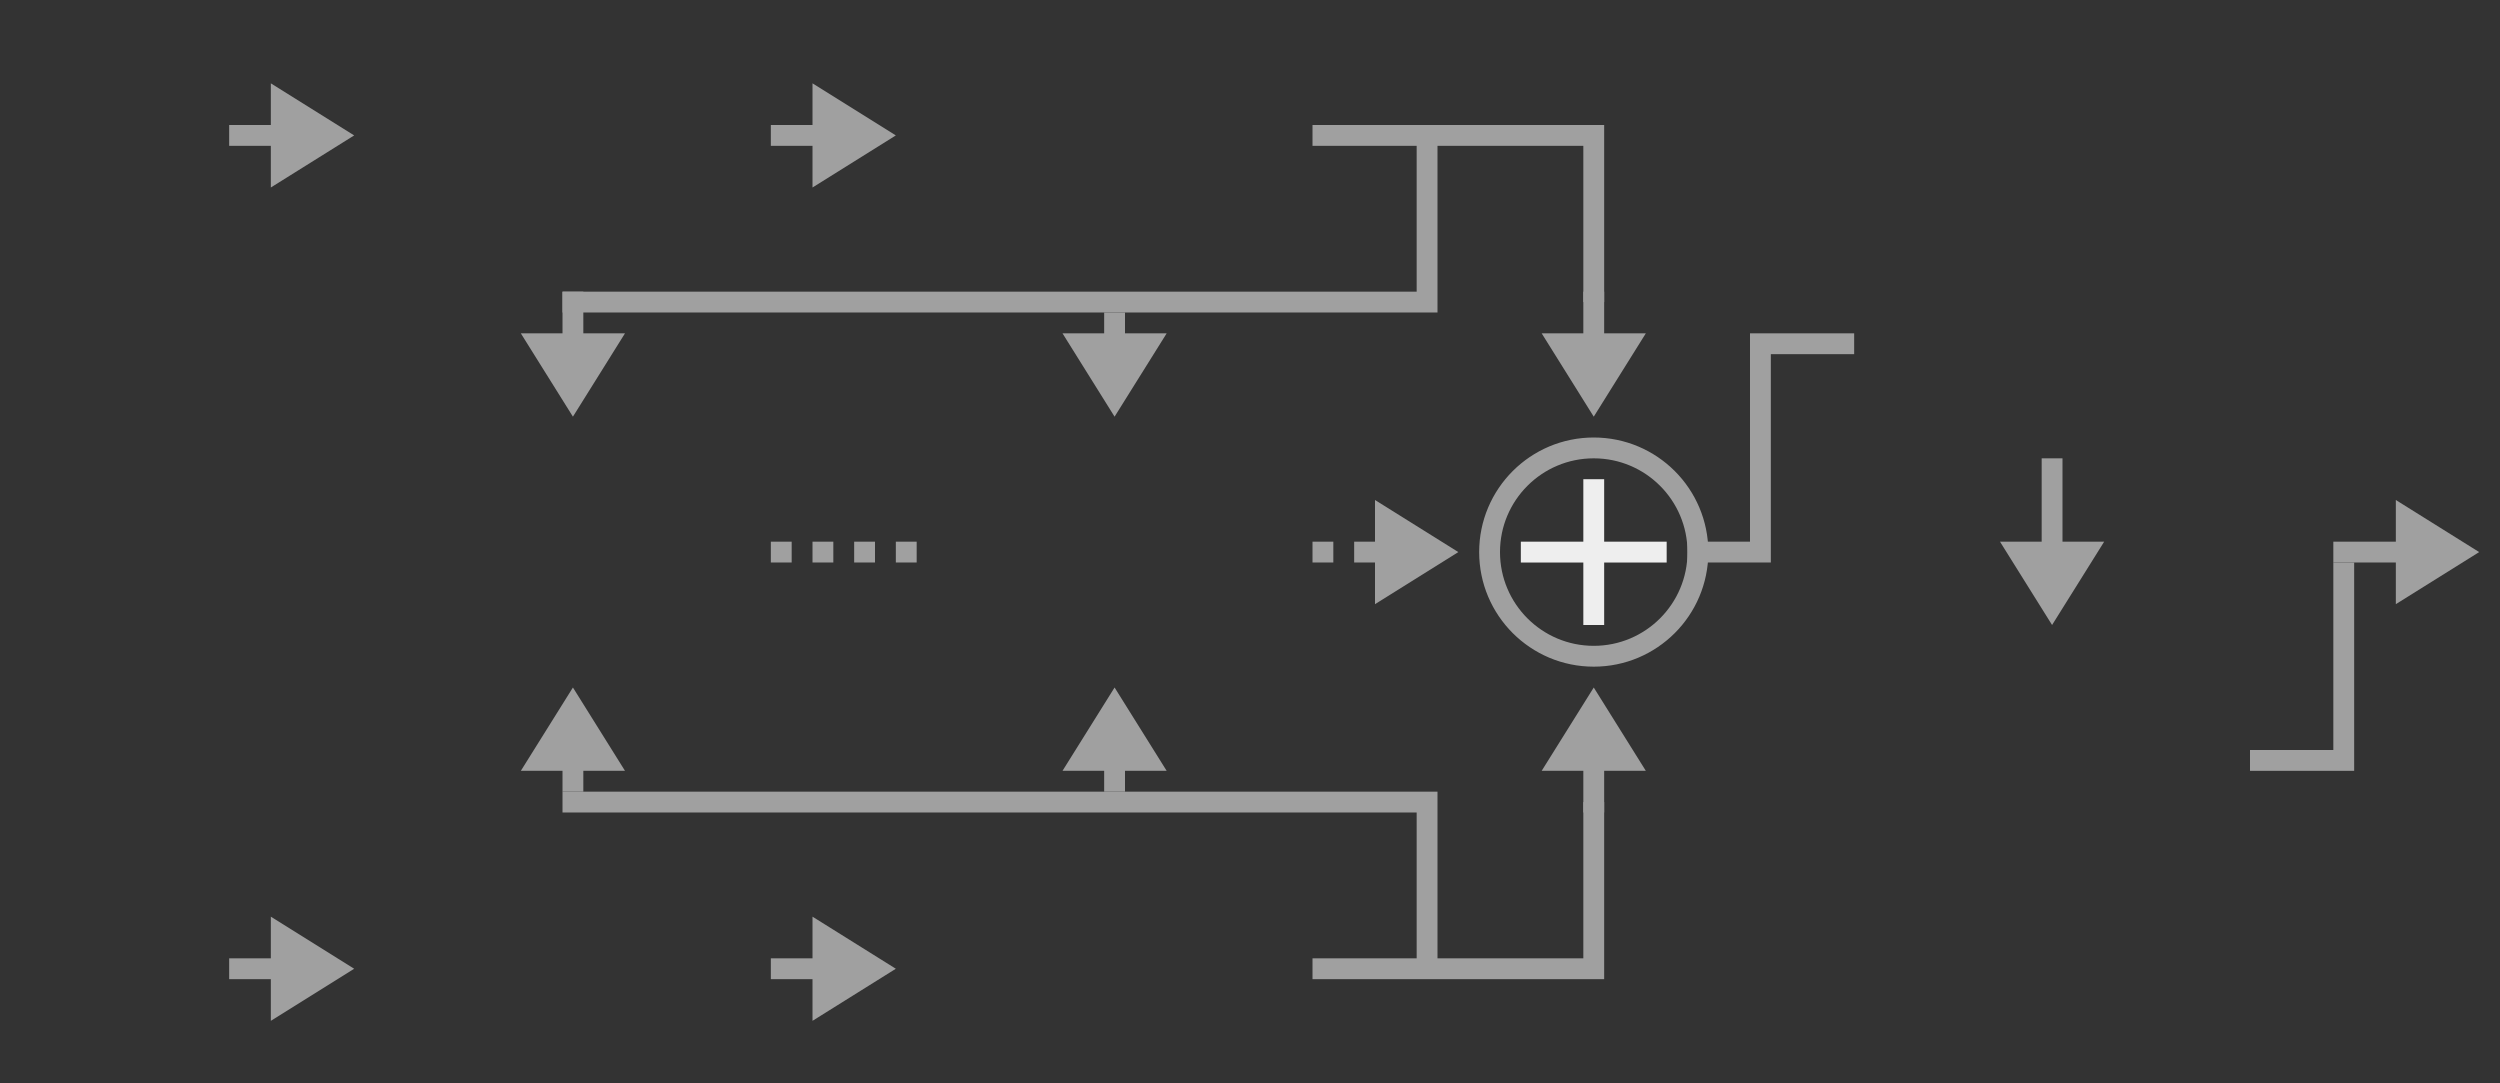 <?xml version="1.0" encoding="utf-8"?>
<svg width="120px" height="52px" viewbox="0 0 120 52" version="1.1" xmlns:xlink="http://www.w3.org/1999/xlink" xmlns="http://www.w3.org/2000/svg">
  <rect width="100%" height="100%" fill="#333333" stroke="none"/>
  <defs>
    <rect width="120" height="52" id="artboard_1" />
    <clipPath id="clip_1">
      <use xlink:href="#artboard_1" clip-rule="evenodd" />
    </clipPath>
  </defs>
  <g id="bmp00137" clip-path="url(#clip_1)">
    <path d="M36 0L49.5 0L49.5 8M41.5 0.5L41.5 8L0 8M0 32L41.5 32L41.5 39.5M36 40L49.5 40L49.5 32M54 20L57.5 20L57.5 10L62 10" transform="translate(27 6.5)" id="Shape" fill="none" fill-rule="evenodd" stroke="#A0A0A0" stroke-width="1" />
    <path d="M0 0L1 0L1 1L0 1L0 0L0 0Z" transform="translate(37 26)" id="Rectangle" fill="#A0A0A0" fill-rule="evenodd" stroke="none" />
    <path d="M0 0L1 0L1 1L0 1L0 0L0 0Z" transform="translate(39 26)" id="Rectangle#1" fill="#A0A0A0" fill-rule="evenodd" stroke="none" />
    <path d="M0 0L1 0L1 1L0 1L0 0L0 0Z" transform="translate(41 26)" id="Rectangle#2" fill="#A0A0A0" fill-rule="evenodd" stroke="none" />
    <path d="M0 0L1 0L1 1L0 1L0 0L0 0Z" transform="translate(43 26)" id="Rectangle#3" fill="#A0A0A0" fill-rule="evenodd" stroke="none" />
    <path d="M0 0L1 0L1 1L0 1L0 0L0 0Z" transform="translate(63 26)" id="Rectangle#4" fill="#A0A0A0" fill-rule="evenodd" stroke="none" />
    <path d="M0 9.5L4.5 9.5L4.5 0" transform="translate(108 27)" id="Shape#1" fill="none" fill-rule="evenodd" stroke="#A0A0A0" stroke-width="1" />
    <path d="M3 0L4 0L4 3L7 3L7 4L4 4L4 7L3 7L3 4L0 4L9.91821e-05 3L3 3L3 0L3 0Z" transform="translate(73 23)" id="Shape#2" fill="#EEEEEE" fill-rule="evenodd" stroke="none" />
    <path d="M5 10C7.761 10 10 7.761 10 5C10 2.239 7.761 0 5 0C2.239 0 0 2.239 0 5C0 7.761 2.239 10 5 10L5 10L5 10Z" transform="translate(71.5 21.5)" id="Shape#3" fill="none" fill-rule="evenodd" stroke="#A0A0A0" stroke-width="1" />
    <path d="M3 0L5 0L2.5 4L0 0L2 0L3 0L3 0L3 0Z" transform="translate(96 26)" id="Shape#4" fill="#A0A0A0" fill-rule="evenodd" stroke="none" />
    <path d="M1 0L1 4.5L0 4.5L0 0L1 0L1 0L1 0Z" transform="translate(98 22)" id="Shape#5" fill="#A0A0A0" fill-rule="evenodd" stroke="none" />
    <path d="M3 0L5 0L2.5 4L0 0L2 0L3 0L3 0L3 0Z" transform="translate(25 16)" id="Shape#6" fill="#A0A0A0" fill-rule="evenodd" stroke="none" />
    <path d="M1 0L1 2.5L0 2.5L0 0L1 0L1 0L1 0Z" transform="translate(27 14)" id="Shape#7" fill="#A0A0A0" fill-rule="evenodd" stroke="none" />
    <path d="M2 4L0 4L2.5 0L5 4L3 4L2 4L2 4L2 4Z" transform="translate(51 33)" id="Shape#8" fill="#A0A0A0" fill-rule="evenodd" stroke="none" />
    <path d="M0 1.5L0 0L1 0L1 1.5L0 1.5L0 1.5L0 1.5Z" transform="translate(53 36.5)" id="Shape#9" fill="#A0A0A0" fill-rule="evenodd" stroke="none" />
    <path d="M2 4L0 4L2.5 0L5 4L3 4L2 4L2 4L2 4Z" transform="translate(74 33)" id="Shape#10" fill="#A0A0A0" fill-rule="evenodd" stroke="none" />
    <path d="M0 2.5L0 0L1 0L1 2.5L0 2.5L0 2.5L0 2.5Z" transform="translate(76 36.5)" id="Shape#11" fill="#A0A0A0" fill-rule="evenodd" stroke="none" />
    <path d="M3 0L5 0L2.5 4L0 0L2 0L3 0L3 0L3 0Z" transform="translate(51 16)" id="Shape#12" fill="#A0A0A0" fill-rule="evenodd" stroke="none" />
    <path d="M1 0L1 1.5L0 1.5L0 0L1 0L1 0L1 0Z" transform="translate(53 15)" id="Shape#13" fill="#A0A0A0" fill-rule="evenodd" stroke="none" />
    <path d="M3 0L5 0L2.5 4L0 0L2 0L3 0L3 0L3 0Z" transform="translate(74 16)" id="Shape#14" fill="#A0A0A0" fill-rule="evenodd" stroke="none" />
    <path d="M1 0L1 2.5L0 2.5L0 0L1 0L1 0L1 0Z" transform="translate(76 14)" id="Shape#15" fill="#A0A0A0" fill-rule="evenodd" stroke="none" />
    <path d="M2 4L0 4L2.5 0L5 4L3 4L2 4L2 4L2 4Z" transform="translate(25 33)" id="Shape#16" fill="#A0A0A0" fill-rule="evenodd" stroke="none" />
    <path d="M0 1.5L0 0L1 0L1 1.5L0 1.5L0 1.5L0 1.5Z" transform="translate(27 36.5)" id="Shape#17" fill="#A0A0A0" fill-rule="evenodd" stroke="none" />
    <path d="M0 2L0 0L4 2.5L0 5L0 3L0 2L0 2L0 2Z" transform="translate(13 4)" id="Shape#18" fill="#A0A0A0" fill-rule="evenodd" stroke="none" />
    <path d="M0 0L2.5 0L2.5 1L0 1L0 0L0 0L0 0Z" transform="translate(11 6)" id="Shape#19" fill="#A0A0A0" fill-rule="evenodd" stroke="none" />
    <path d="M0 2L0 0L4 2.5L0 5L0 3L0 2L0 2L0 2Z" transform="translate(39 4)" id="Shape#20" fill="#A0A0A0" fill-rule="evenodd" stroke="none" />
    <path d="M0 0L2.5 0L2.5 1L0 1L0 0L0 0L0 0Z" transform="translate(37 6)" id="Shape#21" fill="#A0A0A0" fill-rule="evenodd" stroke="none" />
    <path d="M0 2L0 0L4 2.5L0 5L0 3L0 2L0 2L0 2Z" transform="translate(39 44)" id="Shape#22" fill="#A0A0A0" fill-rule="evenodd" stroke="none" />
    <path d="M0 0L2.5 0L2.5 1L0 1L0 0L0 0L0 0Z" transform="translate(37 46)" id="Shape#23" fill="#A0A0A0" fill-rule="evenodd" stroke="none" />
    <path d="M0 2L0 0L4 2.5L0 5L0 3L0 2L0 2L0 2Z" transform="translate(66 24)" id="Shape#24" fill="#A0A0A0" fill-rule="evenodd" stroke="none" />
    <path d="M0 0L1.5 0L1.5 1L0 1L0 0L0 0L0 0Z" transform="translate(65 26)" id="Shape#25" fill="#A0A0A0" fill-rule="evenodd" stroke="none" />
    <path d="M0 2L0 0L4 2.5L0 5L0 3L0 2L0 2L0 2Z" transform="translate(13 44)" id="Shape#26" fill="#A0A0A0" fill-rule="evenodd" stroke="none" />
    <path d="M0 0L2.5 0L2.5 1L0 1L0 0L0 0L0 0Z" transform="translate(11 46)" id="Shape#27" fill="#A0A0A0" fill-rule="evenodd" stroke="none" />
    <path d="M0 2L0 0L4 2.5L0 5L0 3L0 2L0 2L0 2Z" transform="translate(115 24)" id="Shape#28" fill="#A0A0A0" fill-rule="evenodd" stroke="none" />
    <path d="M0 0L4.444 0L4.444 1L0 1L0 0L0 0L0 0Z" transform="translate(112 26)" id="Shape#29" fill="#A0A0A0" fill-rule="evenodd" stroke="none" />
  </g>
</svg>